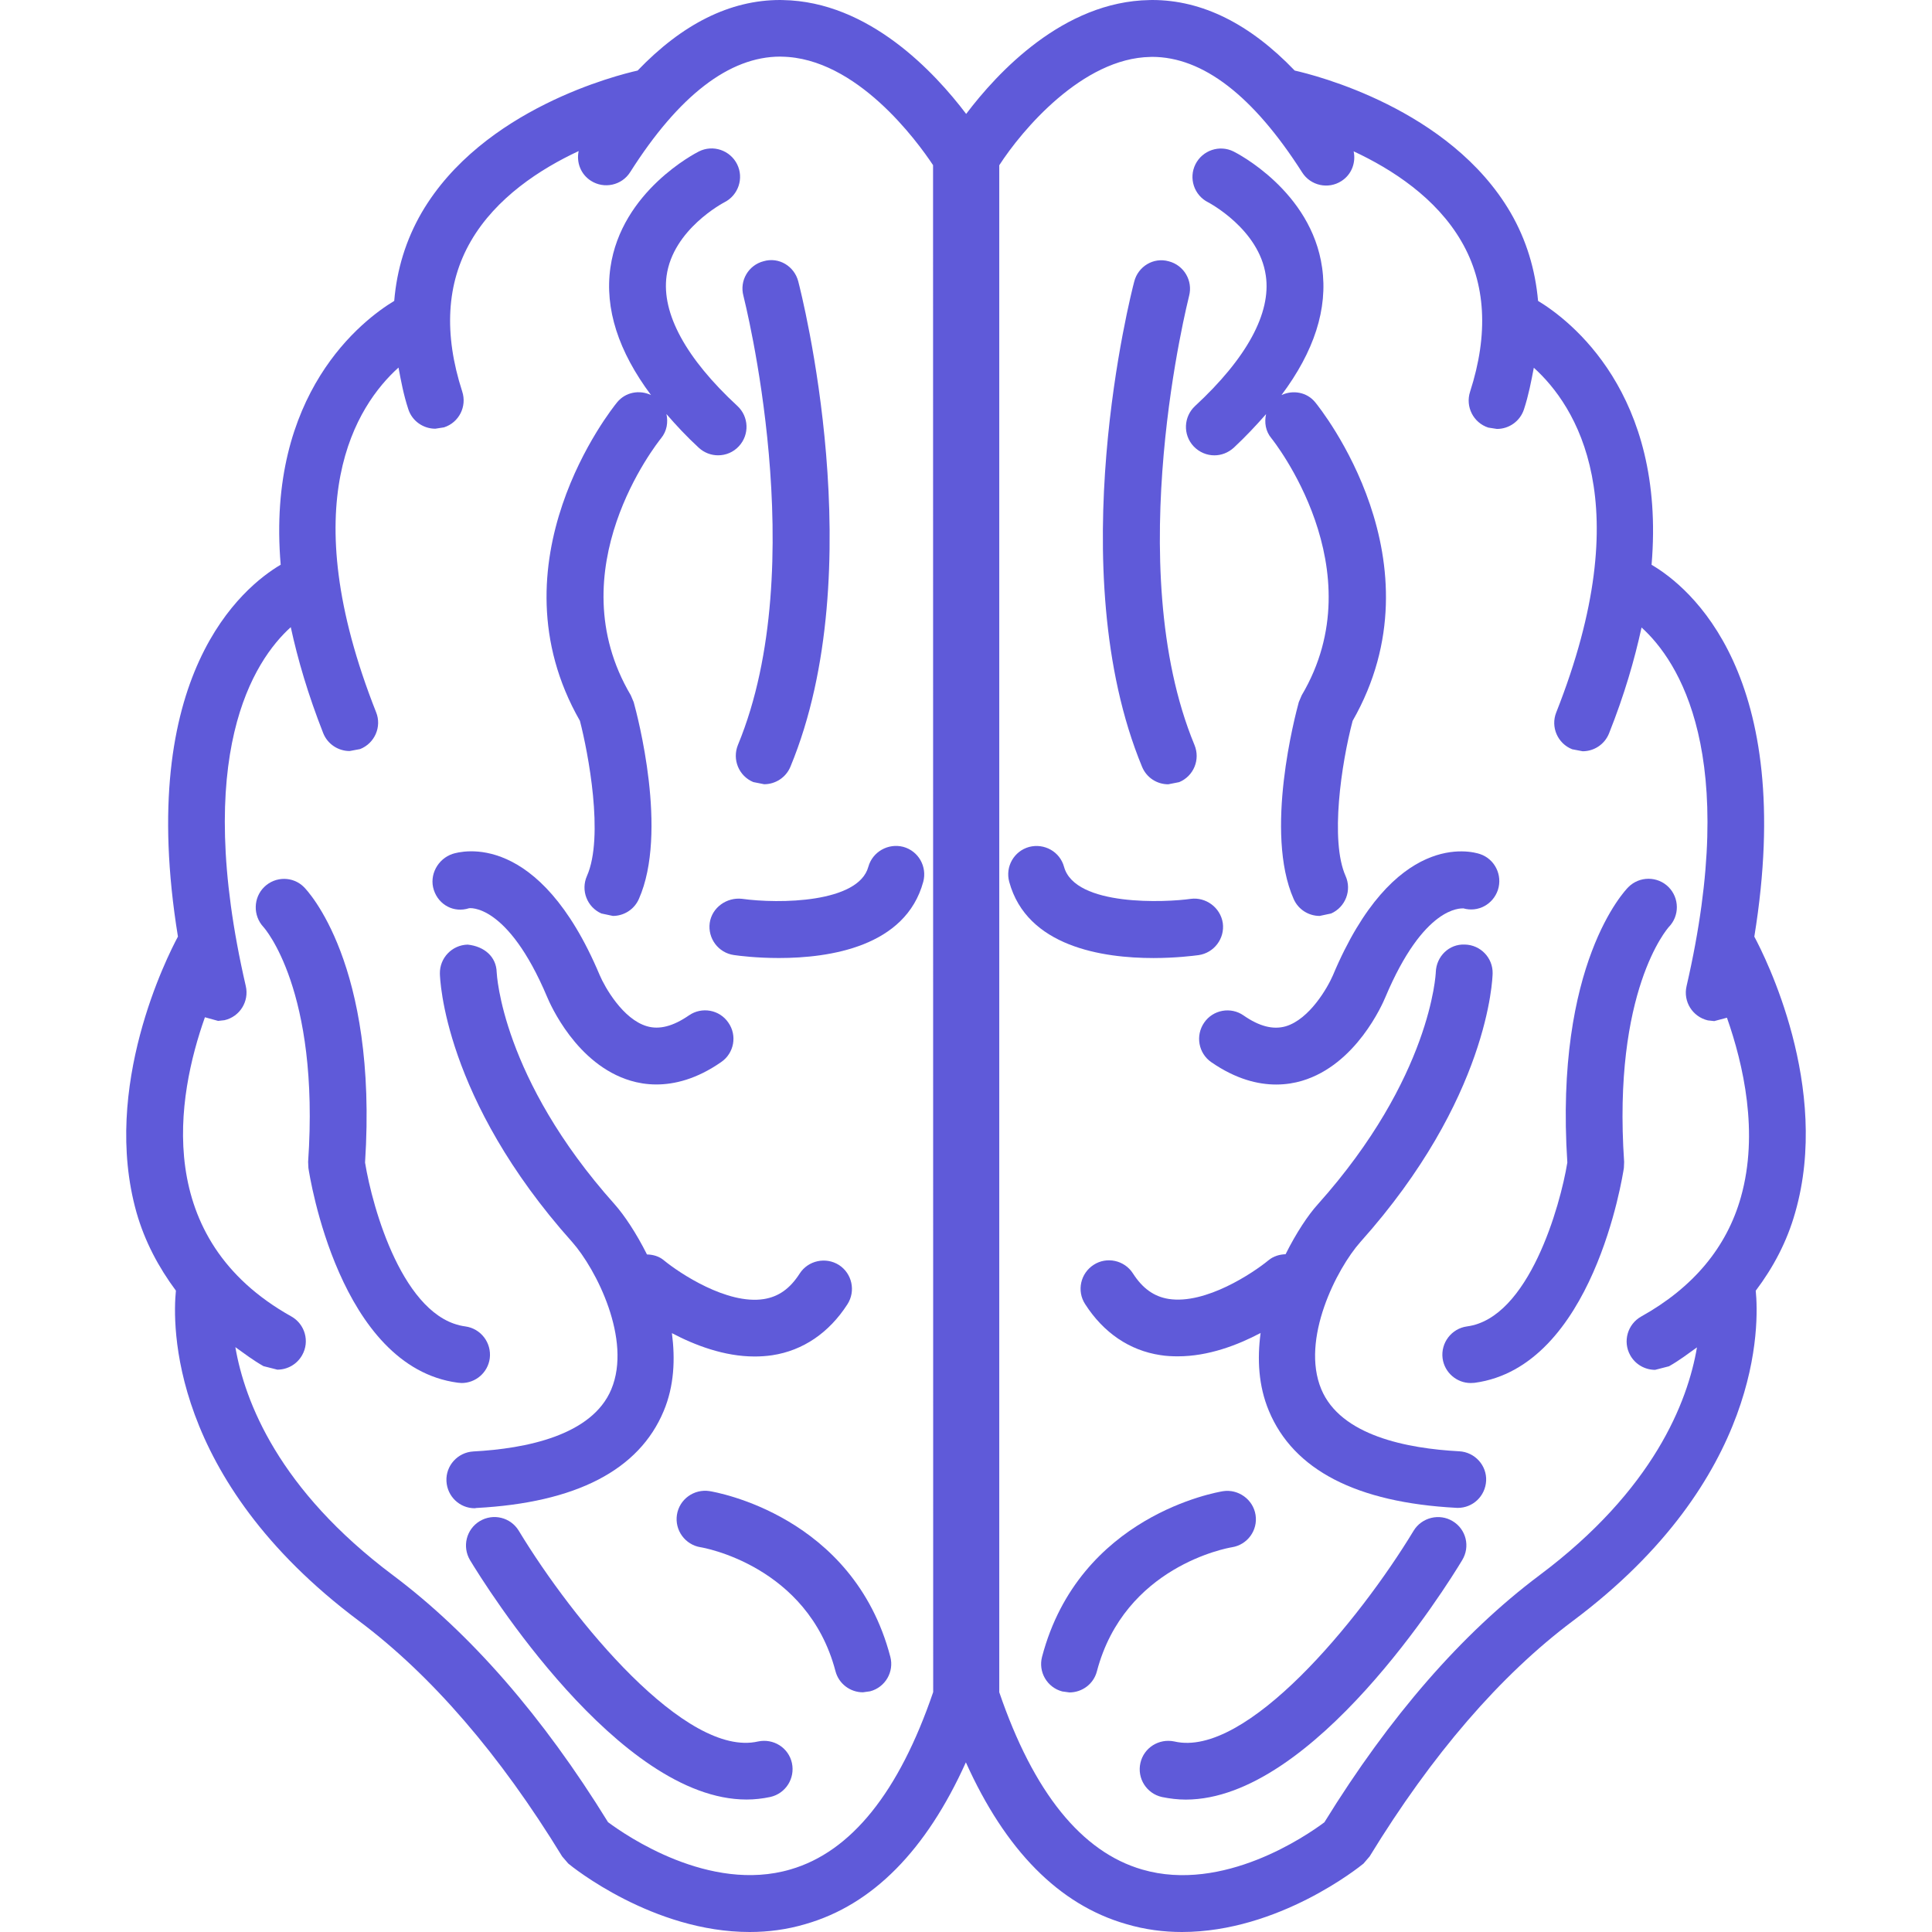<svg width="60" height="60" viewBox="0 0 60 60" fill="none" xmlns="http://www.w3.org/2000/svg">
<path d="M14.789 46.832C17.886 46.669 19.845 45.657 20.611 43.822C20.938 43.042 20.972 42.21 20.867 41.402C21.579 41.777 22.491 42.127 23.434 42.127C23.617 42.127 23.799 42.115 23.983 42.088C24.937 41.943 25.746 41.393 26.318 40.505C26.581 40.095 26.463 39.549 26.054 39.285C25.645 39.027 25.097 39.144 24.835 39.551C24.532 40.023 24.178 40.271 23.722 40.344C22.581 40.524 21.101 39.537 20.622 39.144C20.468 39.013 20.282 38.963 20.092 38.958C19.761 38.296 19.389 37.739 19.085 37.397C15.577 33.472 15.429 30.244 15.425 30.196C15.414 29.711 15.039 29.39 14.525 29.336C14.04 29.346 13.653 29.747 13.661 30.235C13.664 30.392 13.78 34.111 17.769 38.572C18.51 39.408 19.631 41.602 18.984 43.148C18.384 44.583 16.323 44.99 14.7 45.076C14.214 45.104 13.84 45.517 13.865 46C13.89 46.474 14.276 46.84 14.744 46.84L14.789 46.832Z" fill="#5F5AD9"/>
<path d="M14.563 28.207C14.559 28.201 15.753 28.027 16.992 30.962C17.081 31.176 17.901 33.063 19.587 33.563C19.807 33.629 20.077 33.679 20.384 33.679C20.946 33.679 21.634 33.514 22.396 32.984C22.8 32.708 22.899 32.157 22.62 31.759C22.345 31.354 21.793 31.258 21.395 31.534C20.907 31.871 20.476 31.984 20.092 31.871C19.343 31.653 18.782 30.654 18.624 30.283C16.731 25.784 14.323 26.434 14.056 26.518C13.595 26.672 13.32 27.178 13.474 27.643C13.626 28.105 14.096 28.356 14.563 28.207Z" fill="#5F5AD9"/>
<path d="M22.917 23.135C22.733 23.588 22.947 24.103 23.395 24.288L23.732 24.355C24.076 24.355 24.407 24.151 24.548 23.81C27.086 17.679 24.883 9.102 24.791 8.74C24.668 8.267 24.191 7.974 23.716 8.112C23.243 8.233 22.961 8.716 23.088 9.188C23.105 9.272 25.23 17.548 22.917 23.135Z" fill="#5F5AD9"/>
<path d="M22.031 46.307C21.553 46.235 21.099 46.559 21.023 47.041C20.948 47.523 21.278 47.975 21.758 48.051C21.795 48.054 25.082 48.608 25.946 51.898C26.049 52.294 26.407 52.556 26.798 52.556L27.022 52.525C27.495 52.401 27.773 51.917 27.649 51.45C26.498 47.06 22.212 46.336 22.031 46.307Z" fill="#5F5AD9"/>
<path d="M23.542 54.083C21.305 54.597 17.802 50.333 16.11 47.537C15.855 47.12 15.316 46.989 14.897 47.241C14.481 47.494 14.347 48.032 14.598 48.453C15.081 49.254 19.22 55.886 23.183 55.886C23.432 55.886 23.675 55.859 23.921 55.807C24.4 55.7 24.696 55.23 24.594 54.753C24.49 54.276 24.02 53.982 23.542 54.083Z" fill="#5F5AD9"/>
<path d="M14.336 42.951C14.771 42.951 15.15 42.629 15.21 42.186C15.271 41.702 14.934 41.259 14.451 41.193C12.528 40.938 11.567 37.519 11.337 36.104C11.738 29.925 9.535 27.645 9.439 27.549C9.102 27.211 8.553 27.209 8.208 27.544C7.863 27.878 7.854 28.436 8.18 28.787C8.198 28.806 9.936 30.73 9.569 36.083L9.578 36.273C9.616 36.524 10.535 42.453 14.217 42.941L14.336 42.951Z" fill="#5F5AD9"/>
<path d="M18.228 27.204C18.03 27.65 18.231 28.171 18.676 28.369L19.034 28.445C19.369 28.445 19.694 28.25 19.84 27.92C20.759 25.849 19.794 22.216 19.68 21.806L19.59 21.593C17.284 17.696 20.401 13.773 20.532 13.608C20.711 13.39 20.753 13.115 20.697 12.859C20.997 13.206 21.322 13.556 21.701 13.905C21.872 14.062 22.086 14.14 22.301 14.14C22.541 14.14 22.775 14.045 22.948 13.857C23.28 13.499 23.258 12.94 22.903 12.61C21.3 11.129 20.542 9.731 20.701 8.57C20.898 7.125 22.458 6.303 22.499 6.281C22.931 6.062 23.108 5.533 22.891 5.099C22.672 4.664 22.142 4.484 21.706 4.703C21.608 4.752 19.296 5.934 18.957 8.309C18.774 9.587 19.205 10.912 20.217 12.268C19.86 12.101 19.429 12.174 19.166 12.493C19.001 12.694 15.189 17.456 18.01 22.386C18.263 23.362 18.767 25.986 18.228 27.204Z" fill="#5F5AD9"/>
<path d="M26.967 26.919C26.66 28.044 24.191 28.074 23.039 27.913C22.57 27.862 22.11 28.181 22.041 28.663C21.977 29.145 22.31 29.592 22.794 29.66C22.952 29.683 23.493 29.752 24.191 29.752C25.763 29.752 28.124 29.403 28.673 27.383C28.797 26.912 28.524 26.429 28.053 26.3C27.583 26.178 27.098 26.452 26.967 26.919Z" fill="#5F5AD9"/>
<path d="M54.482 29.088C55.806 20.945 52.459 18.224 51.291 17.54C51.743 12.21 48.742 9.934 47.766 9.345C47.679 8.368 47.403 7.45 46.912 6.603C45.027 3.368 40.807 2.326 40.208 2.191C38.82 0.745 37.34 0 35.78 0L35.698 0.002C33.019 0.046 30.973 2.258 30.005 3.538C29.036 2.258 26.99 0.046 24.311 0.002L24.228 0C22.67 0 21.189 0.745 19.802 2.191C19.202 2.326 14.984 3.368 13.095 6.603C12.605 7.45 12.324 8.368 12.243 9.345C11.267 9.934 8.265 12.209 8.717 17.538C7.555 18.223 4.202 20.943 5.526 29.087C5.199 29.696 3.141 33.758 4.239 37.654C4.495 38.551 4.921 39.353 5.463 40.082C5.36 41.101 5.232 45.914 11.144 50.337C13.399 52.026 15.524 54.49 17.458 57.653L17.649 57.875C17.77 57.978 20.278 60 23.282 60C23.846 60 24.43 59.928 25.018 59.753C27.104 59.154 28.766 57.459 29.996 54.731C31.223 57.459 32.888 59.154 34.973 59.753C35.562 59.928 36.145 60 36.709 60C39.713 59.998 42.22 57.978 42.345 57.875L42.535 57.653C44.469 54.492 46.591 52.029 48.85 50.337C54.75 45.921 54.628 41.109 54.526 40.084C55.076 39.355 55.5 38.551 55.752 37.654C56.867 33.764 54.813 29.704 54.482 29.088ZM28.981 52.549C27.92 55.658 26.433 57.511 24.548 58.057C22.033 58.795 19.437 57.001 18.883 56.589C16.857 53.304 14.608 50.724 12.207 48.923C8.652 46.261 7.602 43.53 7.309 41.837C7.592 42.039 7.863 42.246 8.183 42.427L8.613 42.536C8.922 42.536 9.222 42.374 9.384 42.084C9.624 41.66 9.472 41.122 9.047 40.883C4.714 38.461 5.492 34.051 6.364 31.592L6.774 31.705L6.972 31.683C7.448 31.574 7.743 31.099 7.633 30.623C5.971 23.422 7.88 20.518 9.03 19.477C9.249 20.486 9.567 21.572 10.037 22.767C10.175 23.115 10.509 23.324 10.858 23.324L11.184 23.263C11.638 23.083 11.861 22.569 11.681 22.12C9.1 15.6 11.075 12.587 12.376 11.415C12.455 11.839 12.534 12.263 12.679 12.704C12.797 13.076 13.145 13.314 13.519 13.314L13.789 13.272C14.255 13.122 14.506 12.624 14.355 12.16C13.775 10.367 13.865 8.798 14.622 7.491C15.404 6.138 16.78 5.247 17.971 4.691C17.896 5.04 18.033 5.413 18.354 5.616C18.76 5.875 19.309 5.759 19.57 5.347C21.082 2.964 22.653 1.758 24.231 1.758L24.277 1.76C26.602 1.795 28.488 4.392 28.977 5.129L28.981 52.549ZM47.807 48.923C45.402 50.726 43.157 53.306 41.13 56.593C40.578 57.006 37.987 58.792 35.475 58.061C33.591 57.517 32.096 55.666 31.033 52.554V5.132C31.733 4.047 33.618 1.802 35.73 1.768L35.776 1.766C37.357 1.766 38.921 2.975 40.44 5.355C40.702 5.768 41.252 5.885 41.657 5.624C41.977 5.422 42.112 5.049 42.039 4.7C43.234 5.257 44.604 6.146 45.386 7.497C46.145 8.803 46.233 10.375 45.654 12.167C45.504 12.631 45.757 13.128 46.219 13.279L46.489 13.321C46.864 13.321 47.208 13.083 47.329 12.71C47.473 12.269 47.553 11.844 47.634 11.42C48.932 12.594 50.91 15.604 48.33 22.126C48.151 22.577 48.373 23.091 48.826 23.269L49.151 23.331C49.502 23.331 49.833 23.121 49.971 22.774C50.446 21.58 50.76 20.495 50.98 19.487C52.129 20.528 54.038 23.429 52.377 30.629C52.268 31.105 52.563 31.577 53.039 31.689L53.237 31.711L53.632 31.606C54.142 33.059 54.628 35.179 54.066 37.175C53.628 38.736 52.584 39.986 50.967 40.887C50.544 41.125 50.39 41.663 50.629 42.09C50.791 42.38 51.094 42.542 51.401 42.542L51.832 42.431C52.151 42.252 52.42 42.044 52.701 41.844C52.413 43.534 51.359 46.266 47.807 48.923Z" fill="#5F5AD9"/>
<path d="M37.52 6.283C37.536 6.292 39.105 7.113 39.311 8.56C39.482 9.722 38.719 11.125 37.113 12.61C36.757 12.942 36.733 13.499 37.066 13.858C37.243 14.045 37.475 14.141 37.715 14.141C37.928 14.141 38.14 14.062 38.315 13.905C38.691 13.555 39.015 13.206 39.319 12.861C39.262 13.116 39.301 13.392 39.484 13.61C39.517 13.649 42.745 17.677 40.425 21.594L40.335 21.806C40.225 22.212 39.258 25.849 40.176 27.92C40.321 28.25 40.645 28.445 40.983 28.445L41.34 28.369C41.785 28.171 41.987 27.648 41.788 27.204C41.301 26.108 41.656 23.716 42.007 22.387C44.827 17.456 41.011 12.696 40.846 12.495C40.59 12.177 40.154 12.103 39.798 12.269C40.812 10.914 41.243 9.588 41.059 8.31C40.724 5.935 38.409 4.754 38.31 4.705C37.875 4.488 37.345 4.666 37.126 5.101C36.909 5.535 37.084 6.064 37.52 6.283Z" fill="#5F5AD9"/>
<path d="M45.318 45.071C43.694 44.985 41.632 44.583 41.033 43.142C40.389 41.595 41.511 39.401 42.25 38.569C46.239 34.11 46.351 30.385 46.355 30.23C46.365 29.745 45.979 29.346 45.496 29.334C44.999 29.309 44.607 29.706 44.59 30.189C44.59 30.223 44.449 33.458 40.933 37.393C40.626 37.73 40.254 38.291 39.925 38.951C39.738 38.958 39.55 39.009 39.392 39.141C38.915 39.533 37.443 40.516 36.297 40.34C35.839 40.268 35.483 40.013 35.183 39.545C34.92 39.136 34.37 39.017 33.965 39.28C33.555 39.544 33.433 40.09 33.7 40.501C34.272 41.392 35.08 41.94 36.035 42.084C36.217 42.114 36.401 42.122 36.581 42.122C37.526 42.122 38.436 41.774 39.149 41.397C39.042 42.205 39.08 43.033 39.406 43.815C40.171 45.652 42.129 46.662 45.227 46.827L45.271 46.829C45.742 46.829 46.127 46.464 46.153 45.989C46.178 45.513 45.804 45.097 45.318 45.071Z" fill="#5F5AD9"/>
<path d="M39.925 31.874C39.538 31.983 39.113 31.878 38.622 31.537C38.226 31.258 37.67 31.357 37.395 31.761C37.121 32.161 37.217 32.71 37.619 32.988C38.385 33.516 39.069 33.681 39.633 33.681C39.94 33.681 40.21 33.632 40.43 33.567C42.114 33.071 42.937 31.178 43.023 30.971C44.224 28.122 45.362 28.216 45.446 28.21C45.903 28.341 46.367 28.086 46.518 27.64C46.67 27.175 46.42 26.676 45.962 26.523C45.692 26.434 43.288 25.784 41.394 30.291C41.238 30.654 40.673 31.654 39.925 31.874Z" fill="#5F5AD9"/>
<path d="M36.281 24.357L36.62 24.29C37.069 24.105 37.283 23.59 37.096 23.137C34.787 17.561 36.911 9.274 36.928 9.191C37.052 8.719 36.769 8.237 36.297 8.115C35.823 7.981 35.345 8.274 35.225 8.743C35.128 9.105 32.932 17.682 35.468 23.814C35.608 24.152 35.931 24.357 36.281 24.357Z" fill="#5F5AD9"/>
<path d="M38.26 48.051C38.741 47.975 39.069 47.523 38.992 47.045C38.916 46.562 38.451 46.238 37.985 46.31C37.802 46.34 33.519 47.063 32.362 51.453C32.238 51.924 32.519 52.405 32.988 52.529L33.212 52.56C33.606 52.56 33.965 52.298 34.066 51.901C34.923 48.651 38.107 48.075 38.26 48.051Z" fill="#5F5AD9"/>
<path d="M45.114 47.241C44.704 46.991 44.156 47.122 43.902 47.537C42.21 50.333 38.698 54.604 36.471 54.083C35.992 53.982 35.523 54.276 35.416 54.752C35.309 55.231 35.609 55.7 36.084 55.808C36.333 55.858 36.574 55.888 36.826 55.888C40.79 55.888 44.928 49.256 45.408 48.454C45.666 48.033 45.533 47.492 45.114 47.241Z" fill="#5F5AD9"/>
<path d="M51.827 28.788C52.163 28.443 52.158 27.89 51.819 27.549C51.476 27.205 50.916 27.205 50.571 27.549C50.474 27.645 48.272 29.925 48.675 36.104C48.458 37.441 47.479 40.938 45.559 41.193C45.08 41.258 44.739 41.702 44.801 42.185C44.861 42.628 45.241 42.951 45.674 42.951L45.792 42.945C49.474 42.453 50.392 36.524 50.431 36.272L50.439 36.086C50.078 30.775 51.782 28.841 51.827 28.788Z" fill="#5F5AD9"/>
<path d="M37.223 29.662C37.704 29.593 38.041 29.147 37.975 28.665C37.901 28.181 37.445 27.852 36.978 27.915C36.23 28.023 33.388 28.164 33.045 26.921C32.917 26.451 32.435 26.18 31.962 26.302C31.49 26.431 31.215 26.916 31.342 27.385C31.892 29.405 34.251 29.753 35.825 29.753C36.517 29.752 37.064 29.683 37.223 29.662Z" fill="#5F5AD9"/>
</svg>
